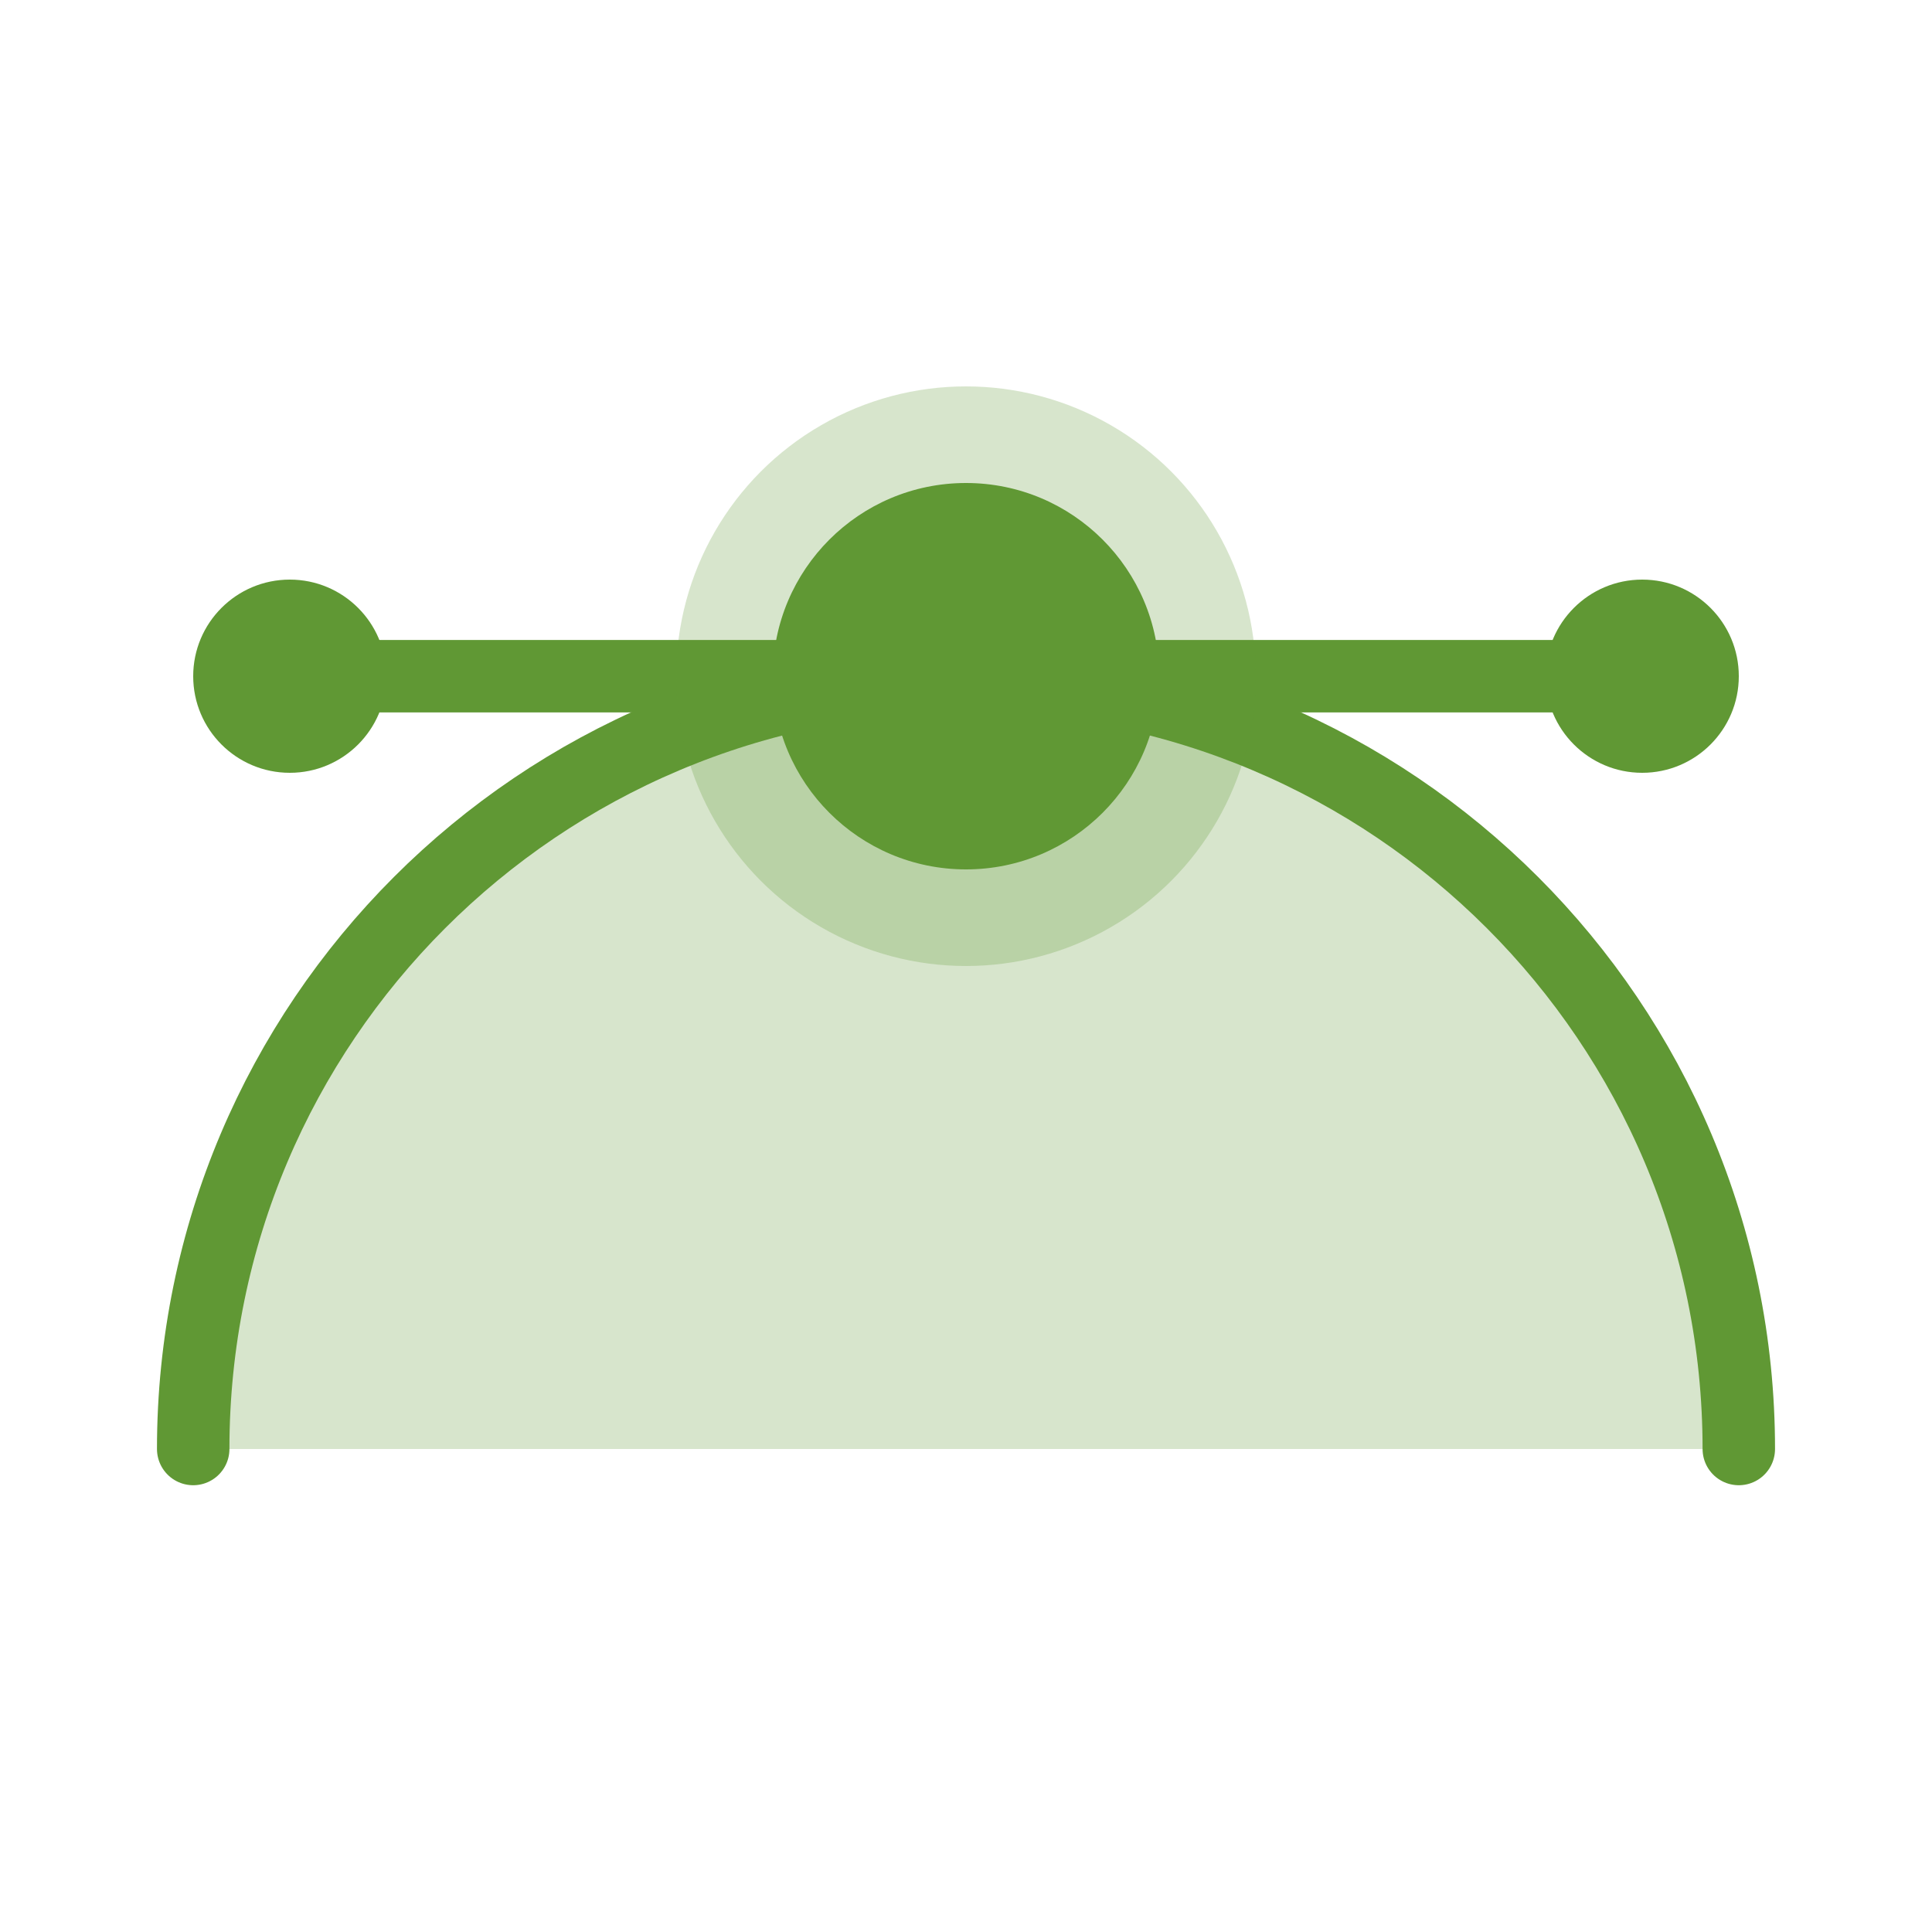 <?xml version="1.0" encoding="UTF-8" standalone="no"?>
<svg width="20px" height="20px" viewBox="0 0 20 20" version="1.1" xmlns="http://www.w3.org/2000/svg" xmlns:xlink="http://www.w3.org/1999/xlink">
    <!-- Generator: Sketch 43.2 (39069) - http://www.bohemiancoding.com/sketch -->
    <title>curved-point</title>
    <desc>Created with Sketch.</desc>
    <defs></defs>
    <g id="Page-1" stroke="none" stroke-width="1" fill="none" fill-rule="evenodd">
        <g id="curved-point">
            <path d="M2,15 C2,10.582 5.582,7 10.001,7 C14.418,7 18,10.582 18,15" id="Stroke-3" stroke="#609834" stroke-width="0.75" fill-opacity="0.25" fill="#609834" stroke-linecap="round" stroke-linejoin="round"></path>
            <path d="M3,7 L17,7" id="Stroke-7" stroke="#609834" stroke-width="0.75" stroke-linecap="round" stroke-linejoin="round"></path>
            <circle id="Oval-4" fill-opacity="0.25" fill="#609834" cx="10" cy="7" r="3"></circle>
            <circle id="Oval-4" fill="#609834" cx="10" cy="7" r="2"></circle>
            <circle id="Oval-5" fill="#609834" cx="3" cy="7" r="1"></circle>
            <circle id="Oval-5-Copy" fill="#609834" cx="17" cy="7" r="1"></circle>
        </g>
    </g>
</svg>